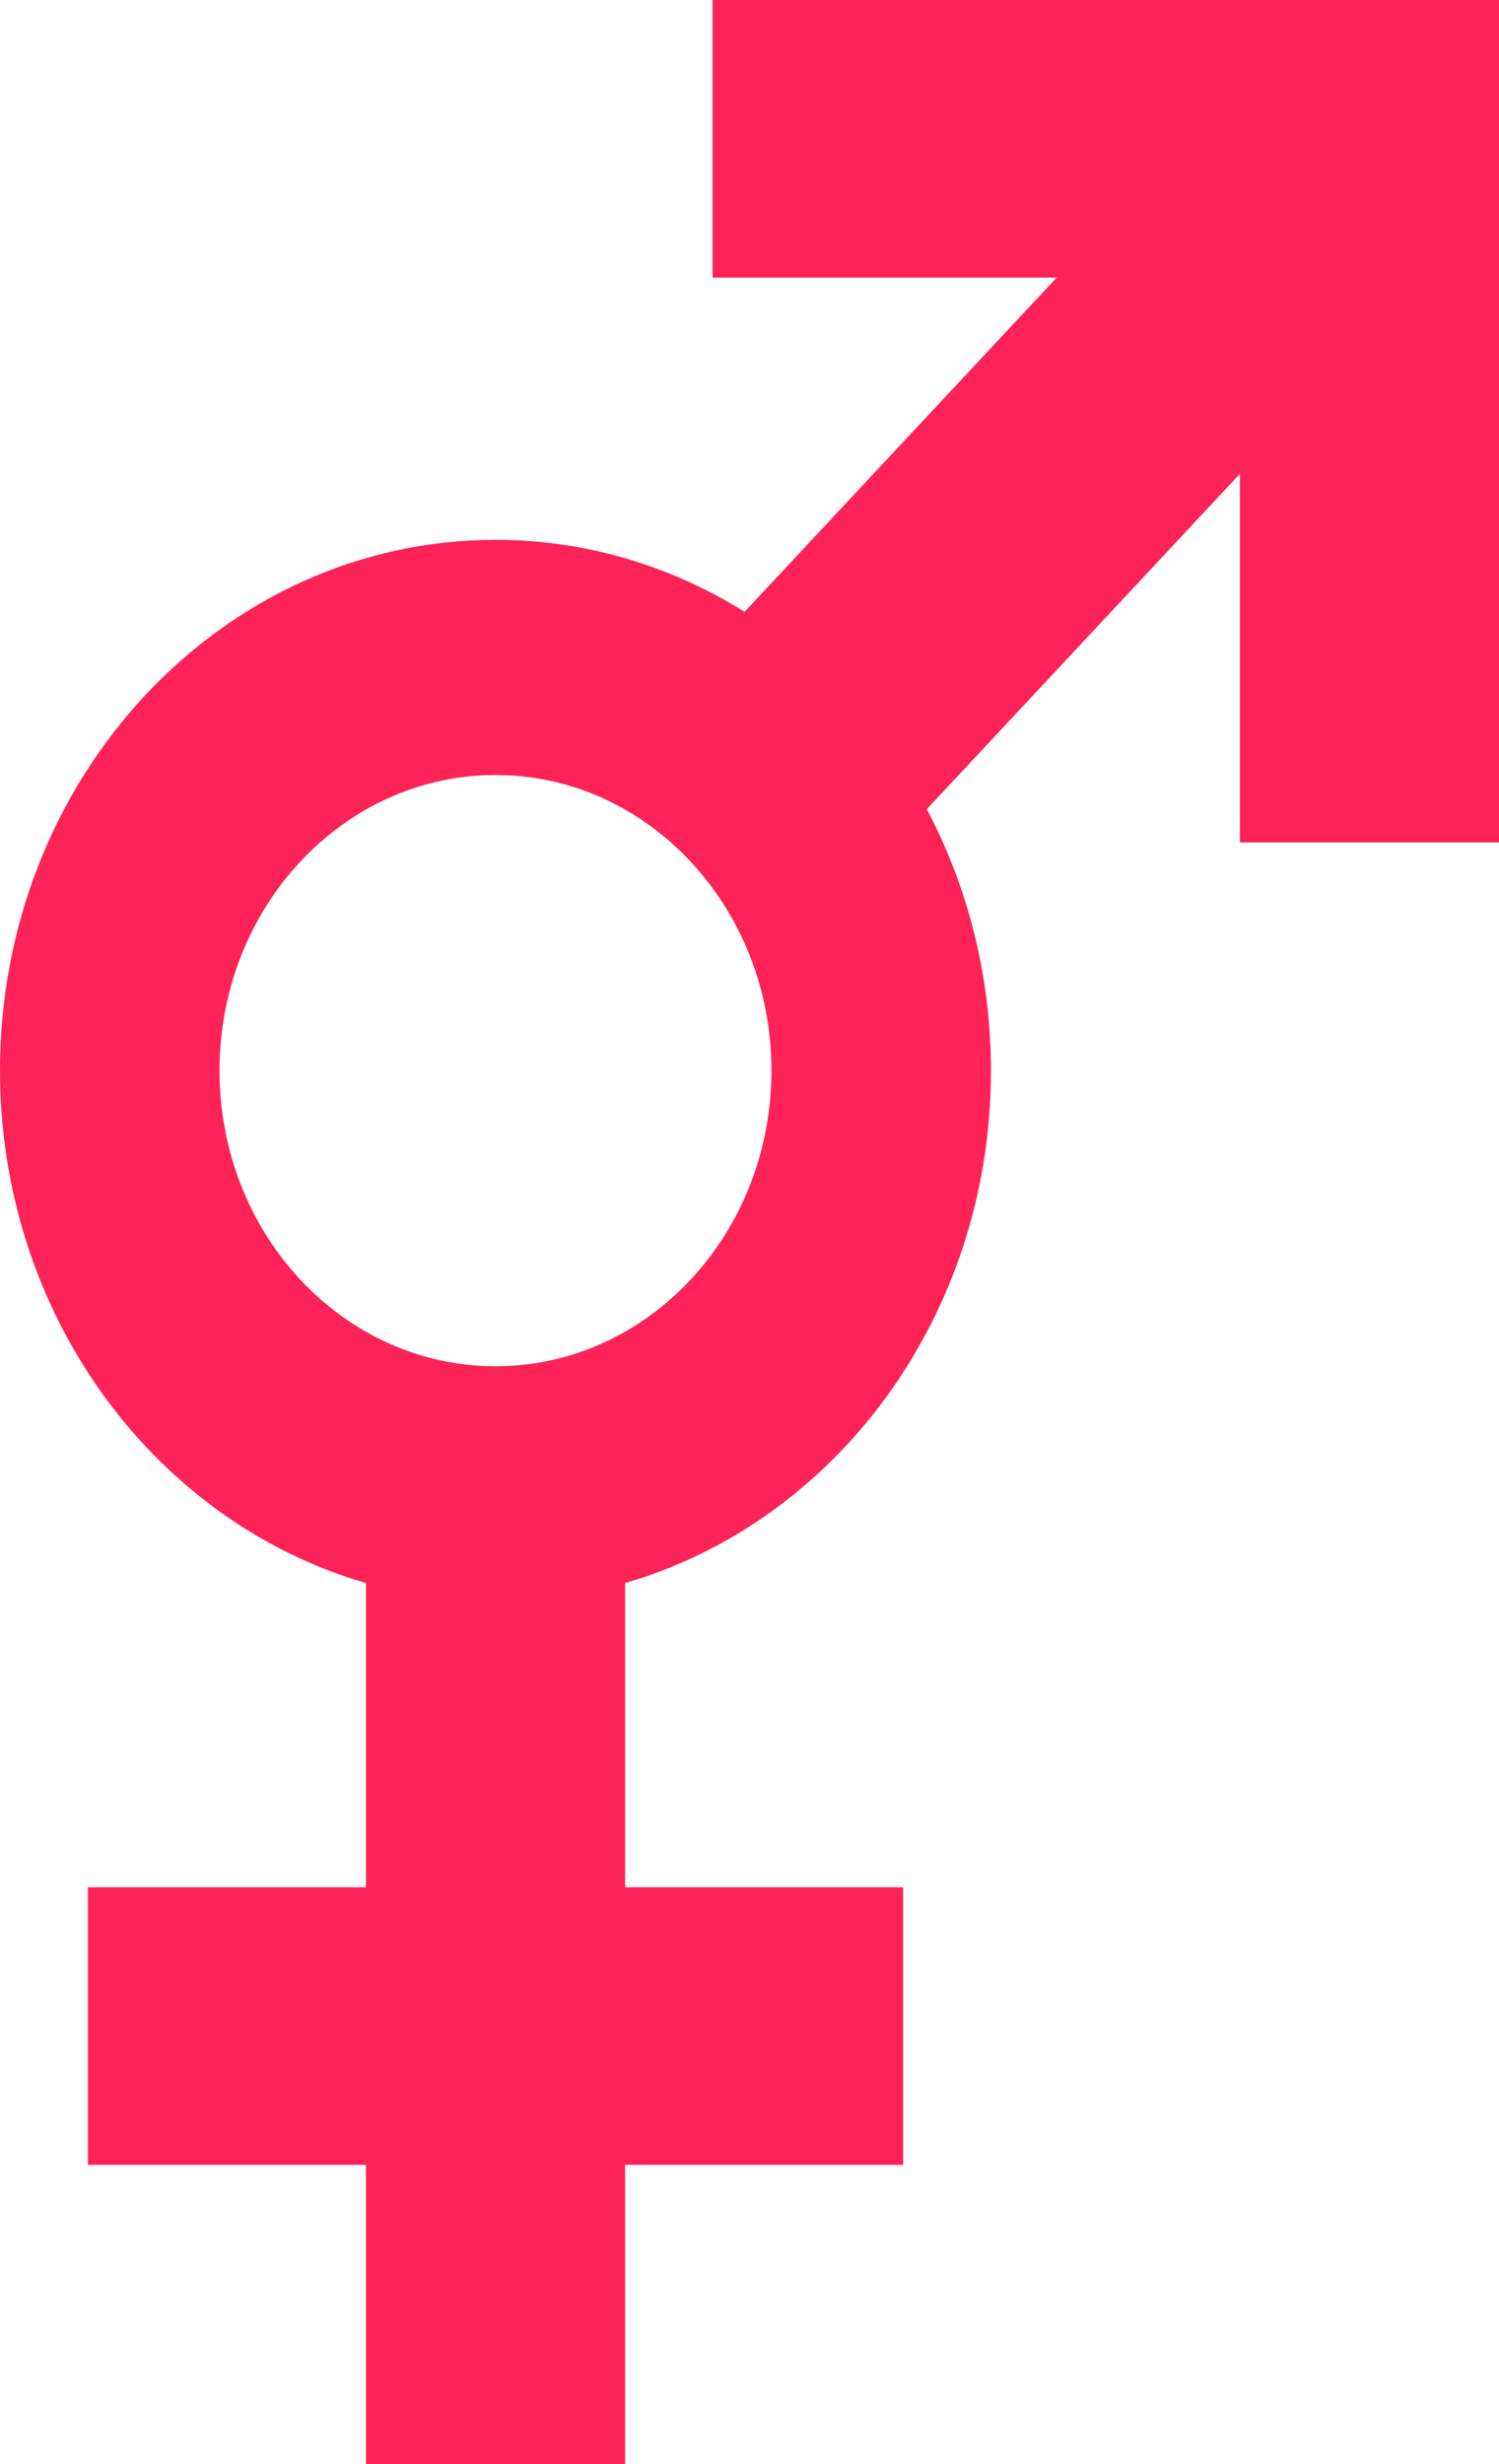 <svg width="14" height="23" viewBox="0 0 14 23" fill="none" xmlns="http://www.w3.org/2000/svg">
<path d="M6.655 0V2.591H9.869L6.954 5.711C6.271 5.284 5.476 5.039 4.628 5.039C2.072 5.039 0 7.257 0 9.993C0 12.281 1.449 14.207 3.418 14.776V17.616H0.821V20.207H3.418V23H5.838V20.207H8.435V17.616H5.838V14.776C7.807 14.207 9.255 12.281 9.255 9.994C9.255 9.106 9.037 8.274 8.656 7.553L11.58 4.423V7.863H14V0H6.655ZM4.628 12.753C3.204 12.753 2.05 11.517 2.05 9.993C2.05 8.47 3.204 7.234 4.628 7.234C6.051 7.234 7.205 8.47 7.205 9.993C7.205 11.517 6.051 12.753 4.628 12.753Z" fill="#FD2356"/>
</svg>
